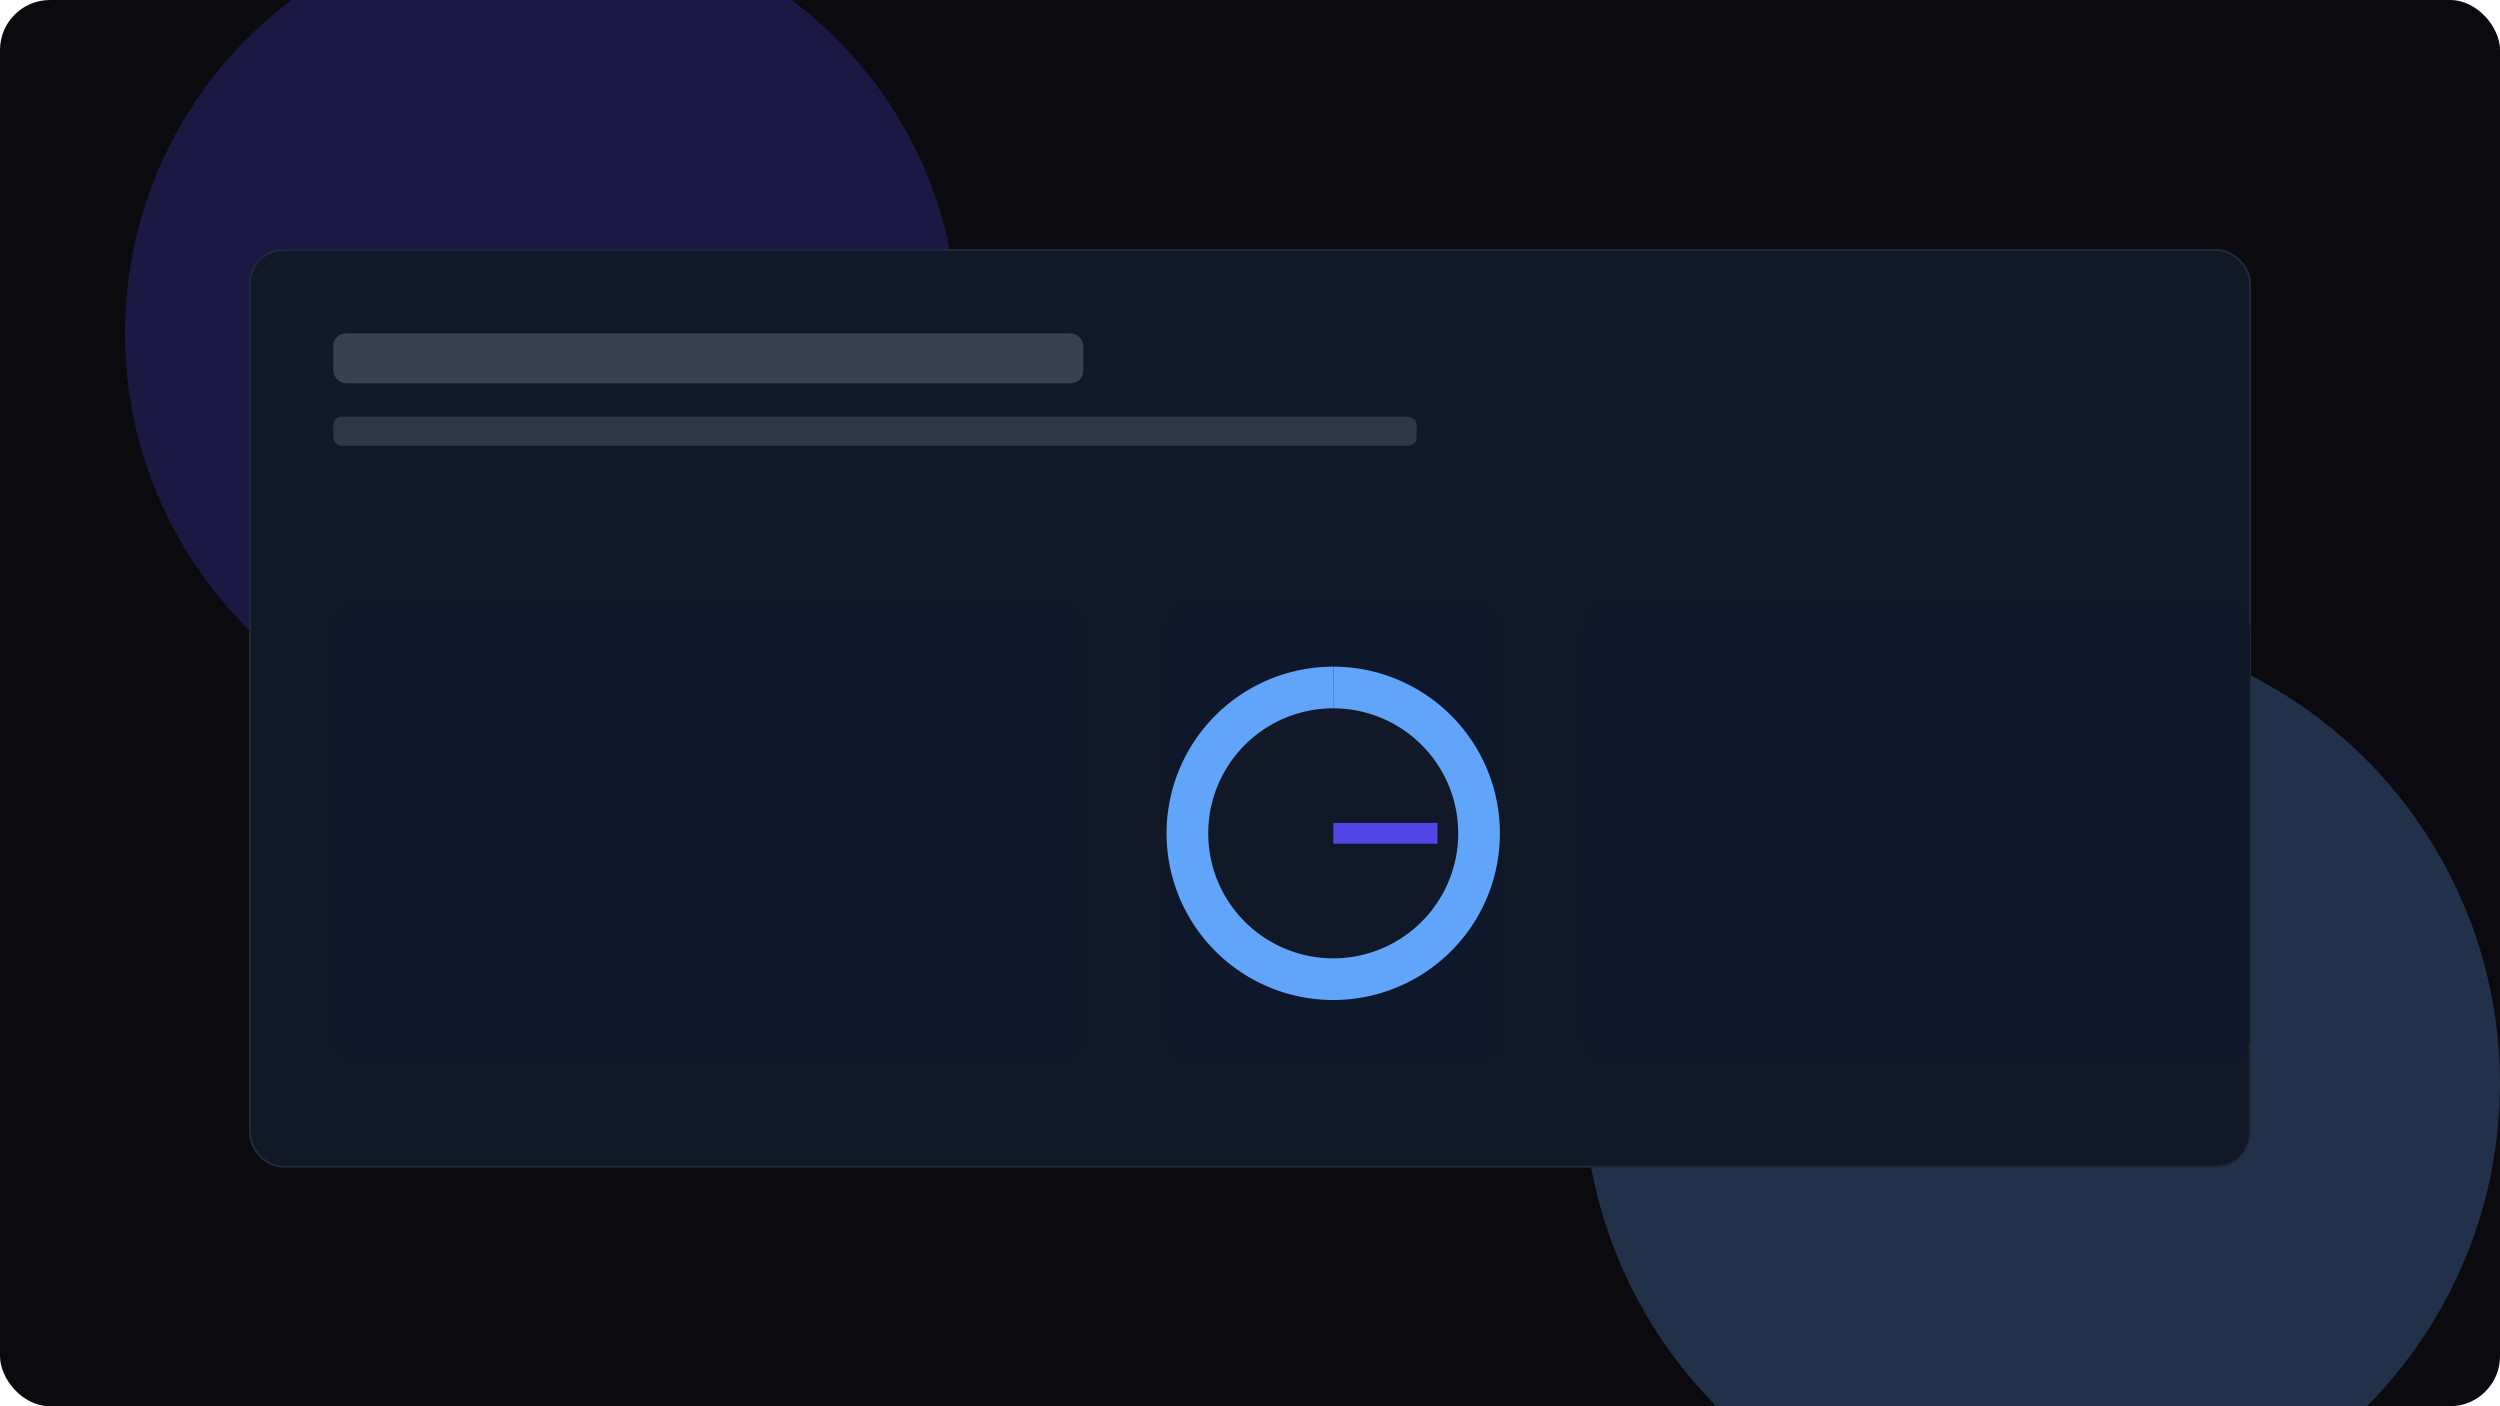 <svg width="1200" height="675" viewBox="0 0 1200 675" fill="none" xmlns="http://www.w3.org/2000/svg">
  <rect width="1200" height="675" rx="24" fill="#0b0b0f"/>
  <g filter="url(#f1)"><circle cx="260" cy="160" r="200" fill="#4F46E5" fill-opacity="0.25"/></g>
  <g filter="url(#f2)"><circle cx="980" cy="520" r="220" fill="#60A5FA" fill-opacity="0.25"/></g>
  <rect x="120" y="120" width="960" height="440" rx="16" fill="#111827" stroke="#1F2937"/>
  <rect x="160" y="160" width="360" height="24" rx="6" fill="#374151"/>
  <rect x="160" y="200" width="520" height="14" rx="4" fill="#2D3748"/>
  <rect x="160" y="290" width="360" height="220" rx="12" fill="#0F172A"/>
  <rect x="560" y="290" width="160" height="220" rx="12" fill="#0F172A"/>
  <rect x="760" y="290" width="320" height="220" rx="12" fill="#0F172A"/>
  <circle cx="640" cy="400" r="70" fill="#111827" stroke="#1F2937"/>
  <path d="M640 330 A70 70 0 1 1 639.9 330" stroke="#60A5FA" stroke-width="20" fill="none"/>
  <path d="M640 400 L690 400" stroke="#4F46E5" stroke-width="10"/>
  <defs>
    <filter id="f1" x="-80" y="-180" width="680" height="680" filterUnits="userSpaceOnUse"><feGaussianBlur stdDeviation="60"/></filter>
    <filter id="f2" x="640" y="180" width="680" height="680" filterUnits="userSpaceOnUse"><feGaussianBlur stdDeviation="60"/></filter>
  </defs>
</svg>

